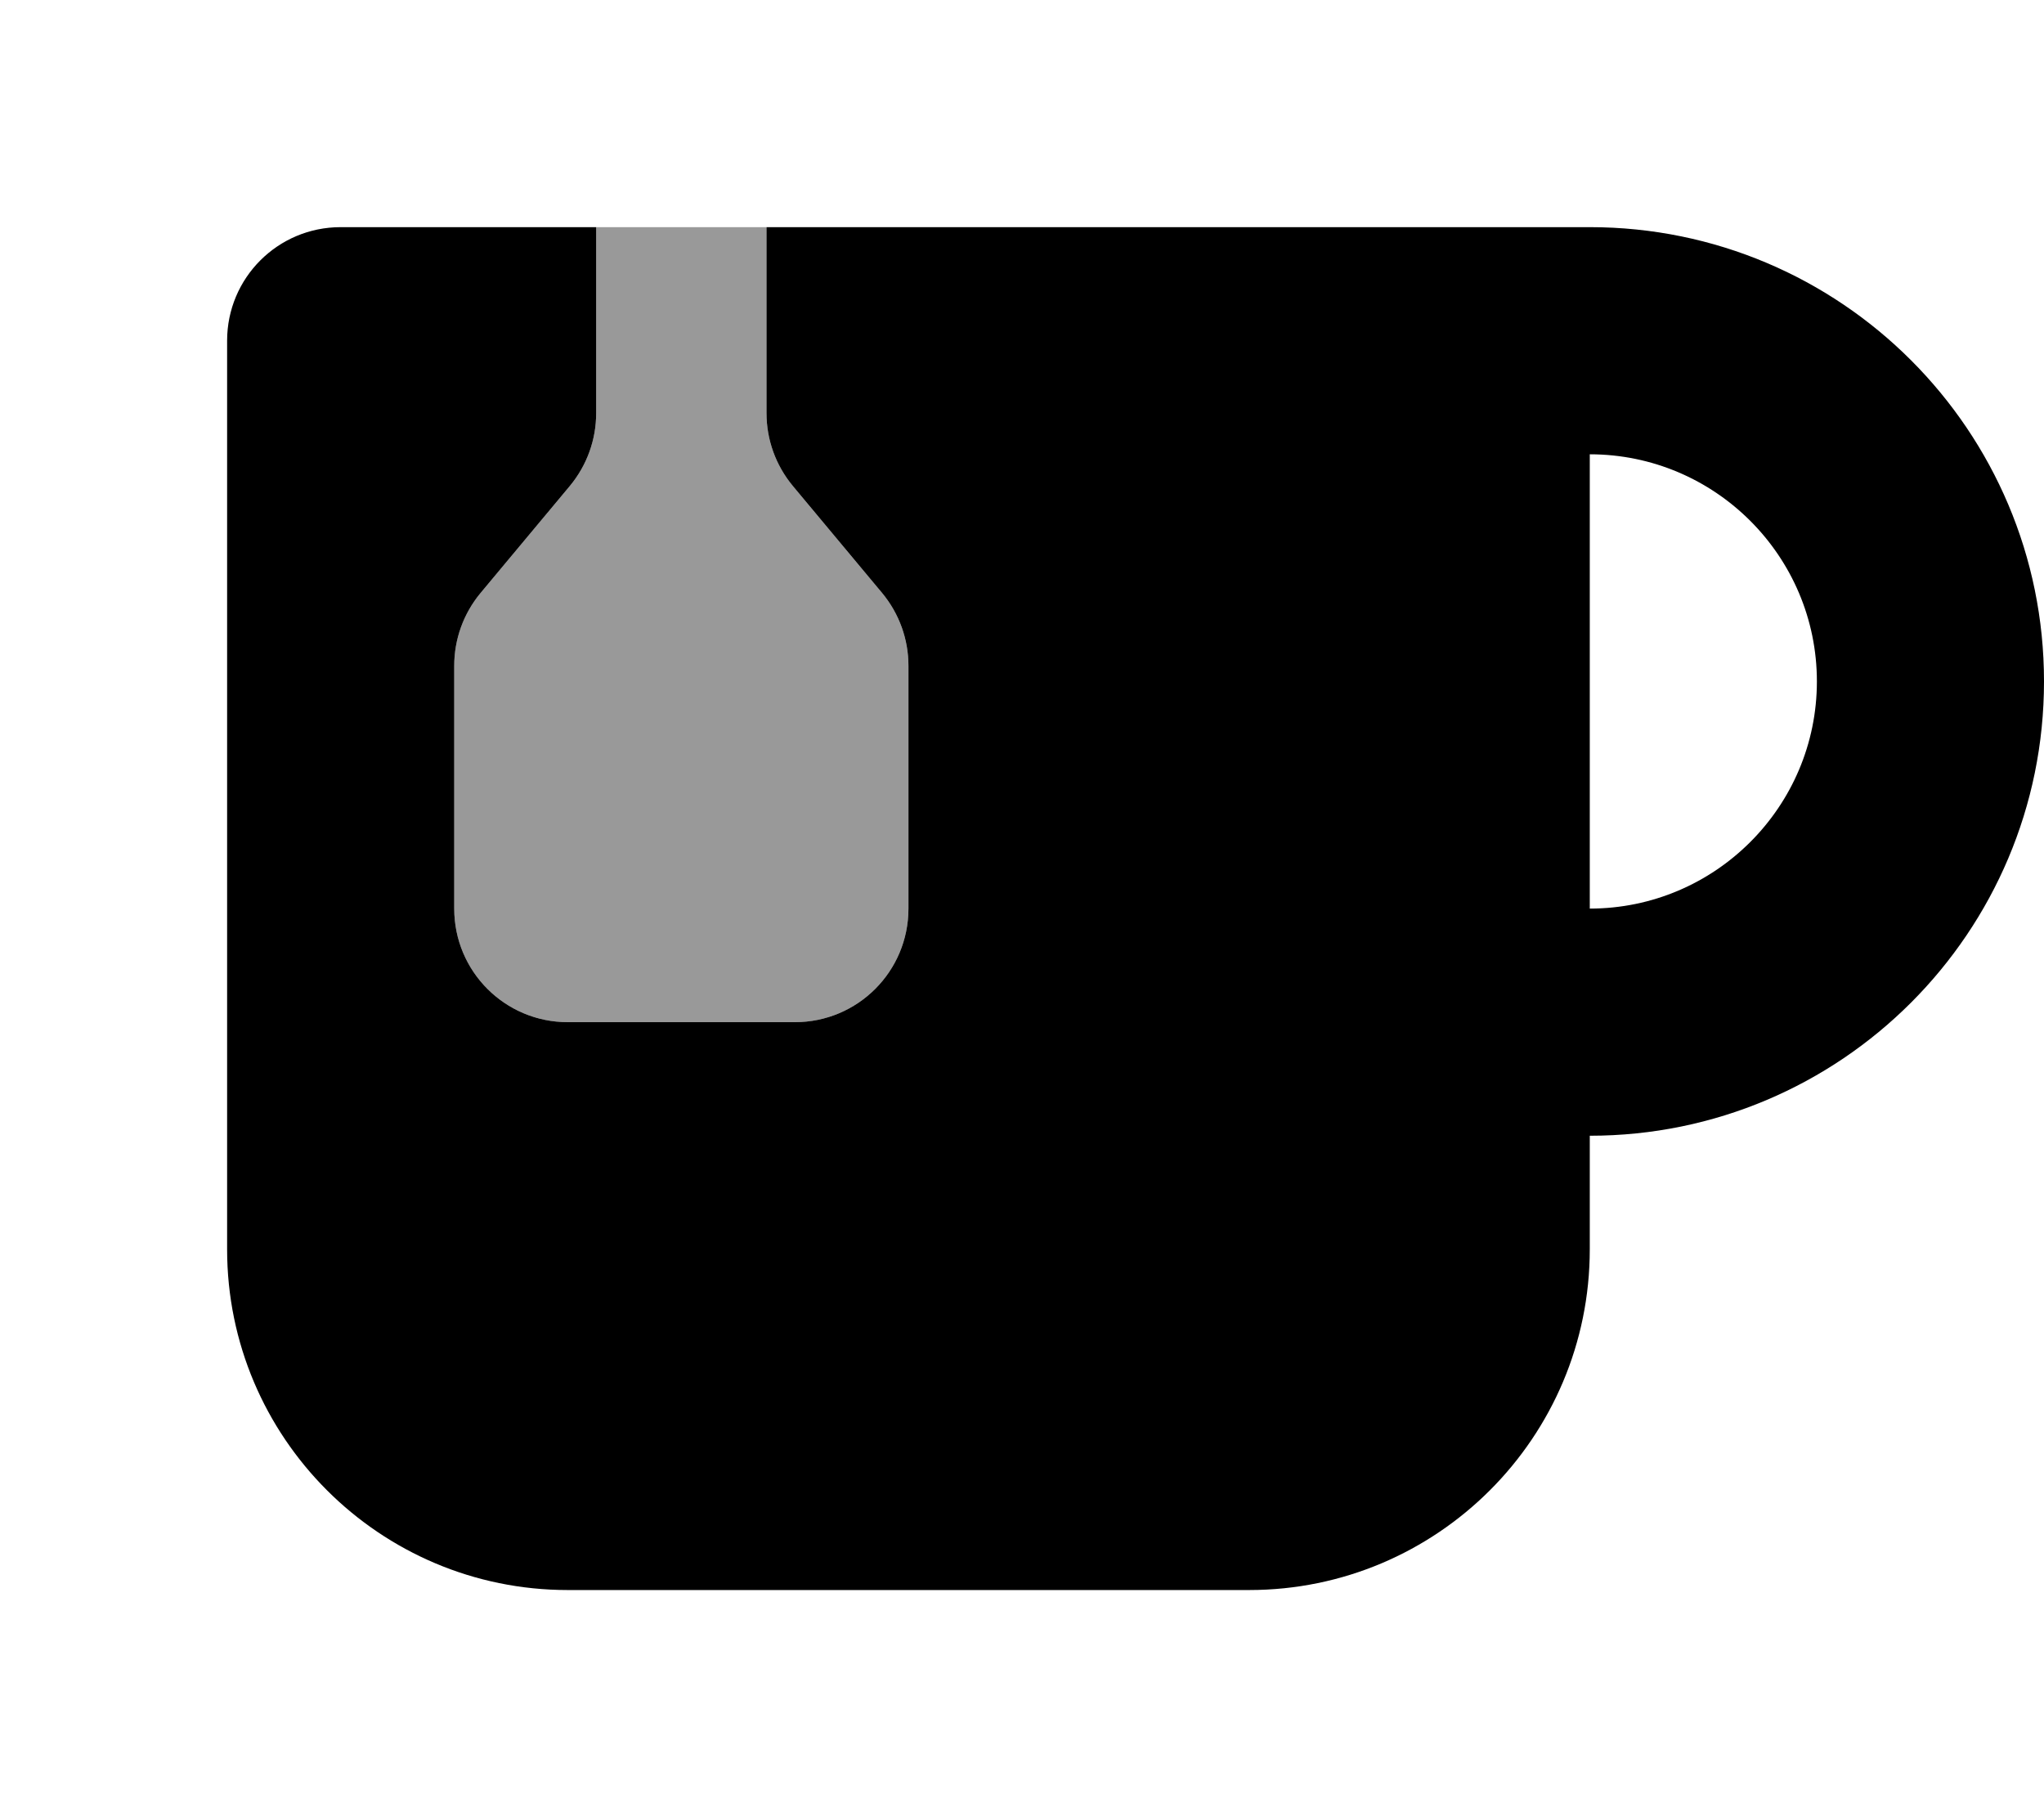 <svg xmlns="http://www.w3.org/2000/svg" viewBox="0 0 576 512"><!--! Font Awesome Pro 7.1.0 by @fontawesome - https://fontawesome.com License - https://fontawesome.com/license (Commercial License) Copyright 2025 Fonticons, Inc. --><path opacity=".4" fill="currentColor" d="M128 187.6c0-7.5 2.6-14.7 7.4-20.5l25.2-30.2c4.8-5.8 7.4-13 7.4-20.5l0-52.4 48 0 0 52.4c0 7.5 2.6 14.7 7.4 20.5l25.2 30.2c4.8 5.8 7.4 13 7.4 20.5l0 68.4c0 17.7-14.3 32-32 32l-64 0c-17.7 0-32-14.3-32-32l0-68.4z"/><path fill="currentColor" d="M168 64l0 52.4c0 7.5-2.6 14.7-7.4 20.5l-25.2 30.2c-4.8 5.8-7.4 13-7.4 20.5l0 68.4c0 17.7 14.3 32 32 32l64 0c17.7 0 32-14.3 32-32l0-68.4c0-7.5-2.6-14.7-7.4-20.5l-25.2-30.2c-4.8-5.8-7.4-13-7.4-20.5l0-52.4 232 0c70.7 0 128 57.3 128 128S518.7 320 448 320l0 32c0 53-43 96-96 96l-192 0c-53 0-96-43-96-96L64 96c0-17.7 14.3-32 32-32l72 0zM512 192c0-35.3-28.7-64-64-64l0 128c35.3 0 64-28.7 64-64z"/></svg>
